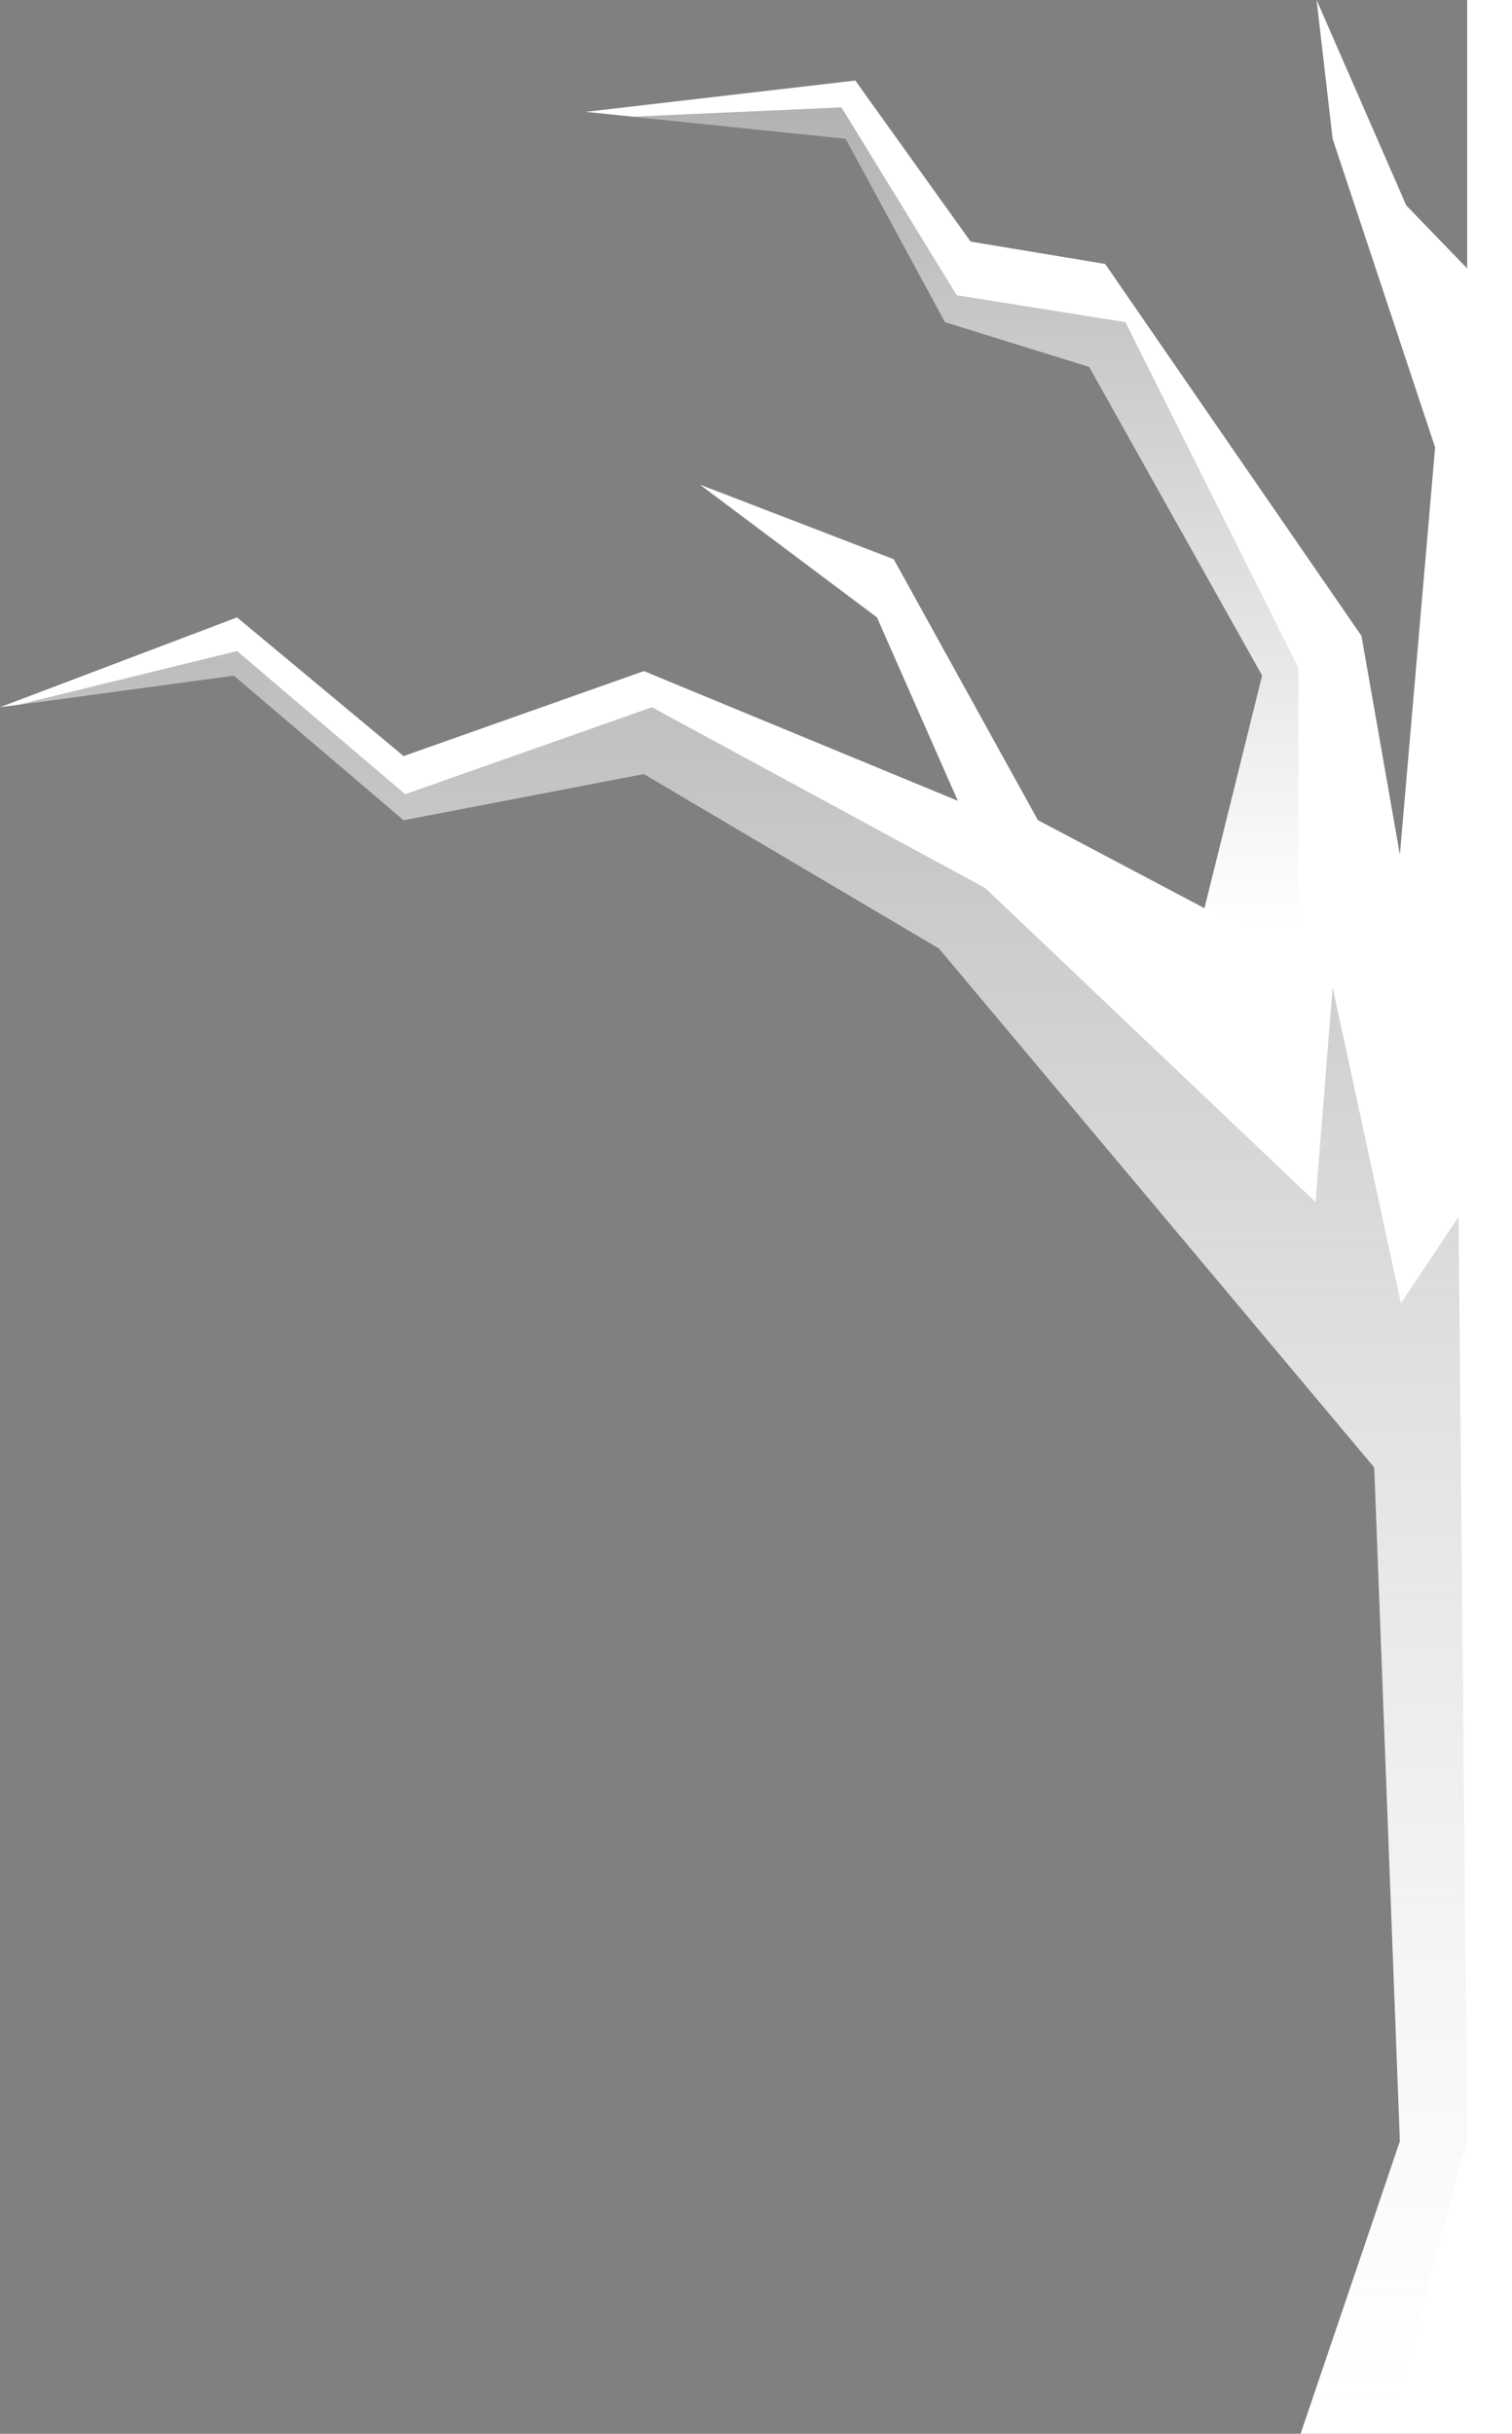 <svg width="507" height="816" viewBox="0 0 507 816" fill="none" xmlns="http://www.w3.org/2000/svg">
<rect x="0" y="0" width="507" height="816" fill="#808080" stroke="none"/>
<path d="M436.106 816L469.405 717.9L460.811 492L314.856 318L215.905 259.5L135.343 274.98L78.413 226.5L0 237.12L79.487 207L135.343 253.5L215.905 225L321.172 268.5L294.06 207L234.681 162.48L299.689 187.5L348.025 274.98L403.881 304.5L423.216 226.5L365.212 123L316.875 108L283.576 46.5L196.441 37.5L286.799 27L325.468 81L370.583 88.5L456.515 213.18L469.405 286.5L481.22 150L446.847 46.5L441.477 0L471.553 68.88L491.962 90V0H507V816H436.106Z" fill="white"/>
<path d="M489.083 408L469.748 436.98L446.847 331.02L441.133 403.02L330.323 297.72L218.611 237.12L135.859 266.28L79.487 218.28L6.402 236.22L78.413 226.5L135.343 274.98L215.905 259.5L314.856 318L460.811 492L469.405 717.9L436.106 816H465.237L491.962 717.9L489.083 408Z" fill="url(#paint0_linear_21_36)"/>
<path d="M282.158 36L212.081 39.12L283.576 46.5L316.875 108L365.212 123L423.216 226.5L403.881 304.5L435.375 315V223.98L377.371 108L320.828 99L282.158 36Z" fill="url(#paint1_linear_21_36)"/>
<defs>
<linearGradient id="paint0_linear_21_36" x1="249.16" y1="807" x2="249.16" y2="-490.56" gradientUnits="userSpaceOnUse">
<stop stop-color="#B9B9B9" stop-opacity="0"/>
<stop offset="1" stop-color="#121212"/>
</linearGradient>
<linearGradient id="paint1_linear_21_36" x1="323.749" y1="310.8" x2="323.749" y2="-294.84" gradientUnits="userSpaceOnUse">
<stop stop-color="#626262" stop-opacity="0"/>
<stop offset="1" stop-color="#464646"/>
</linearGradient>
</defs>
</svg>
